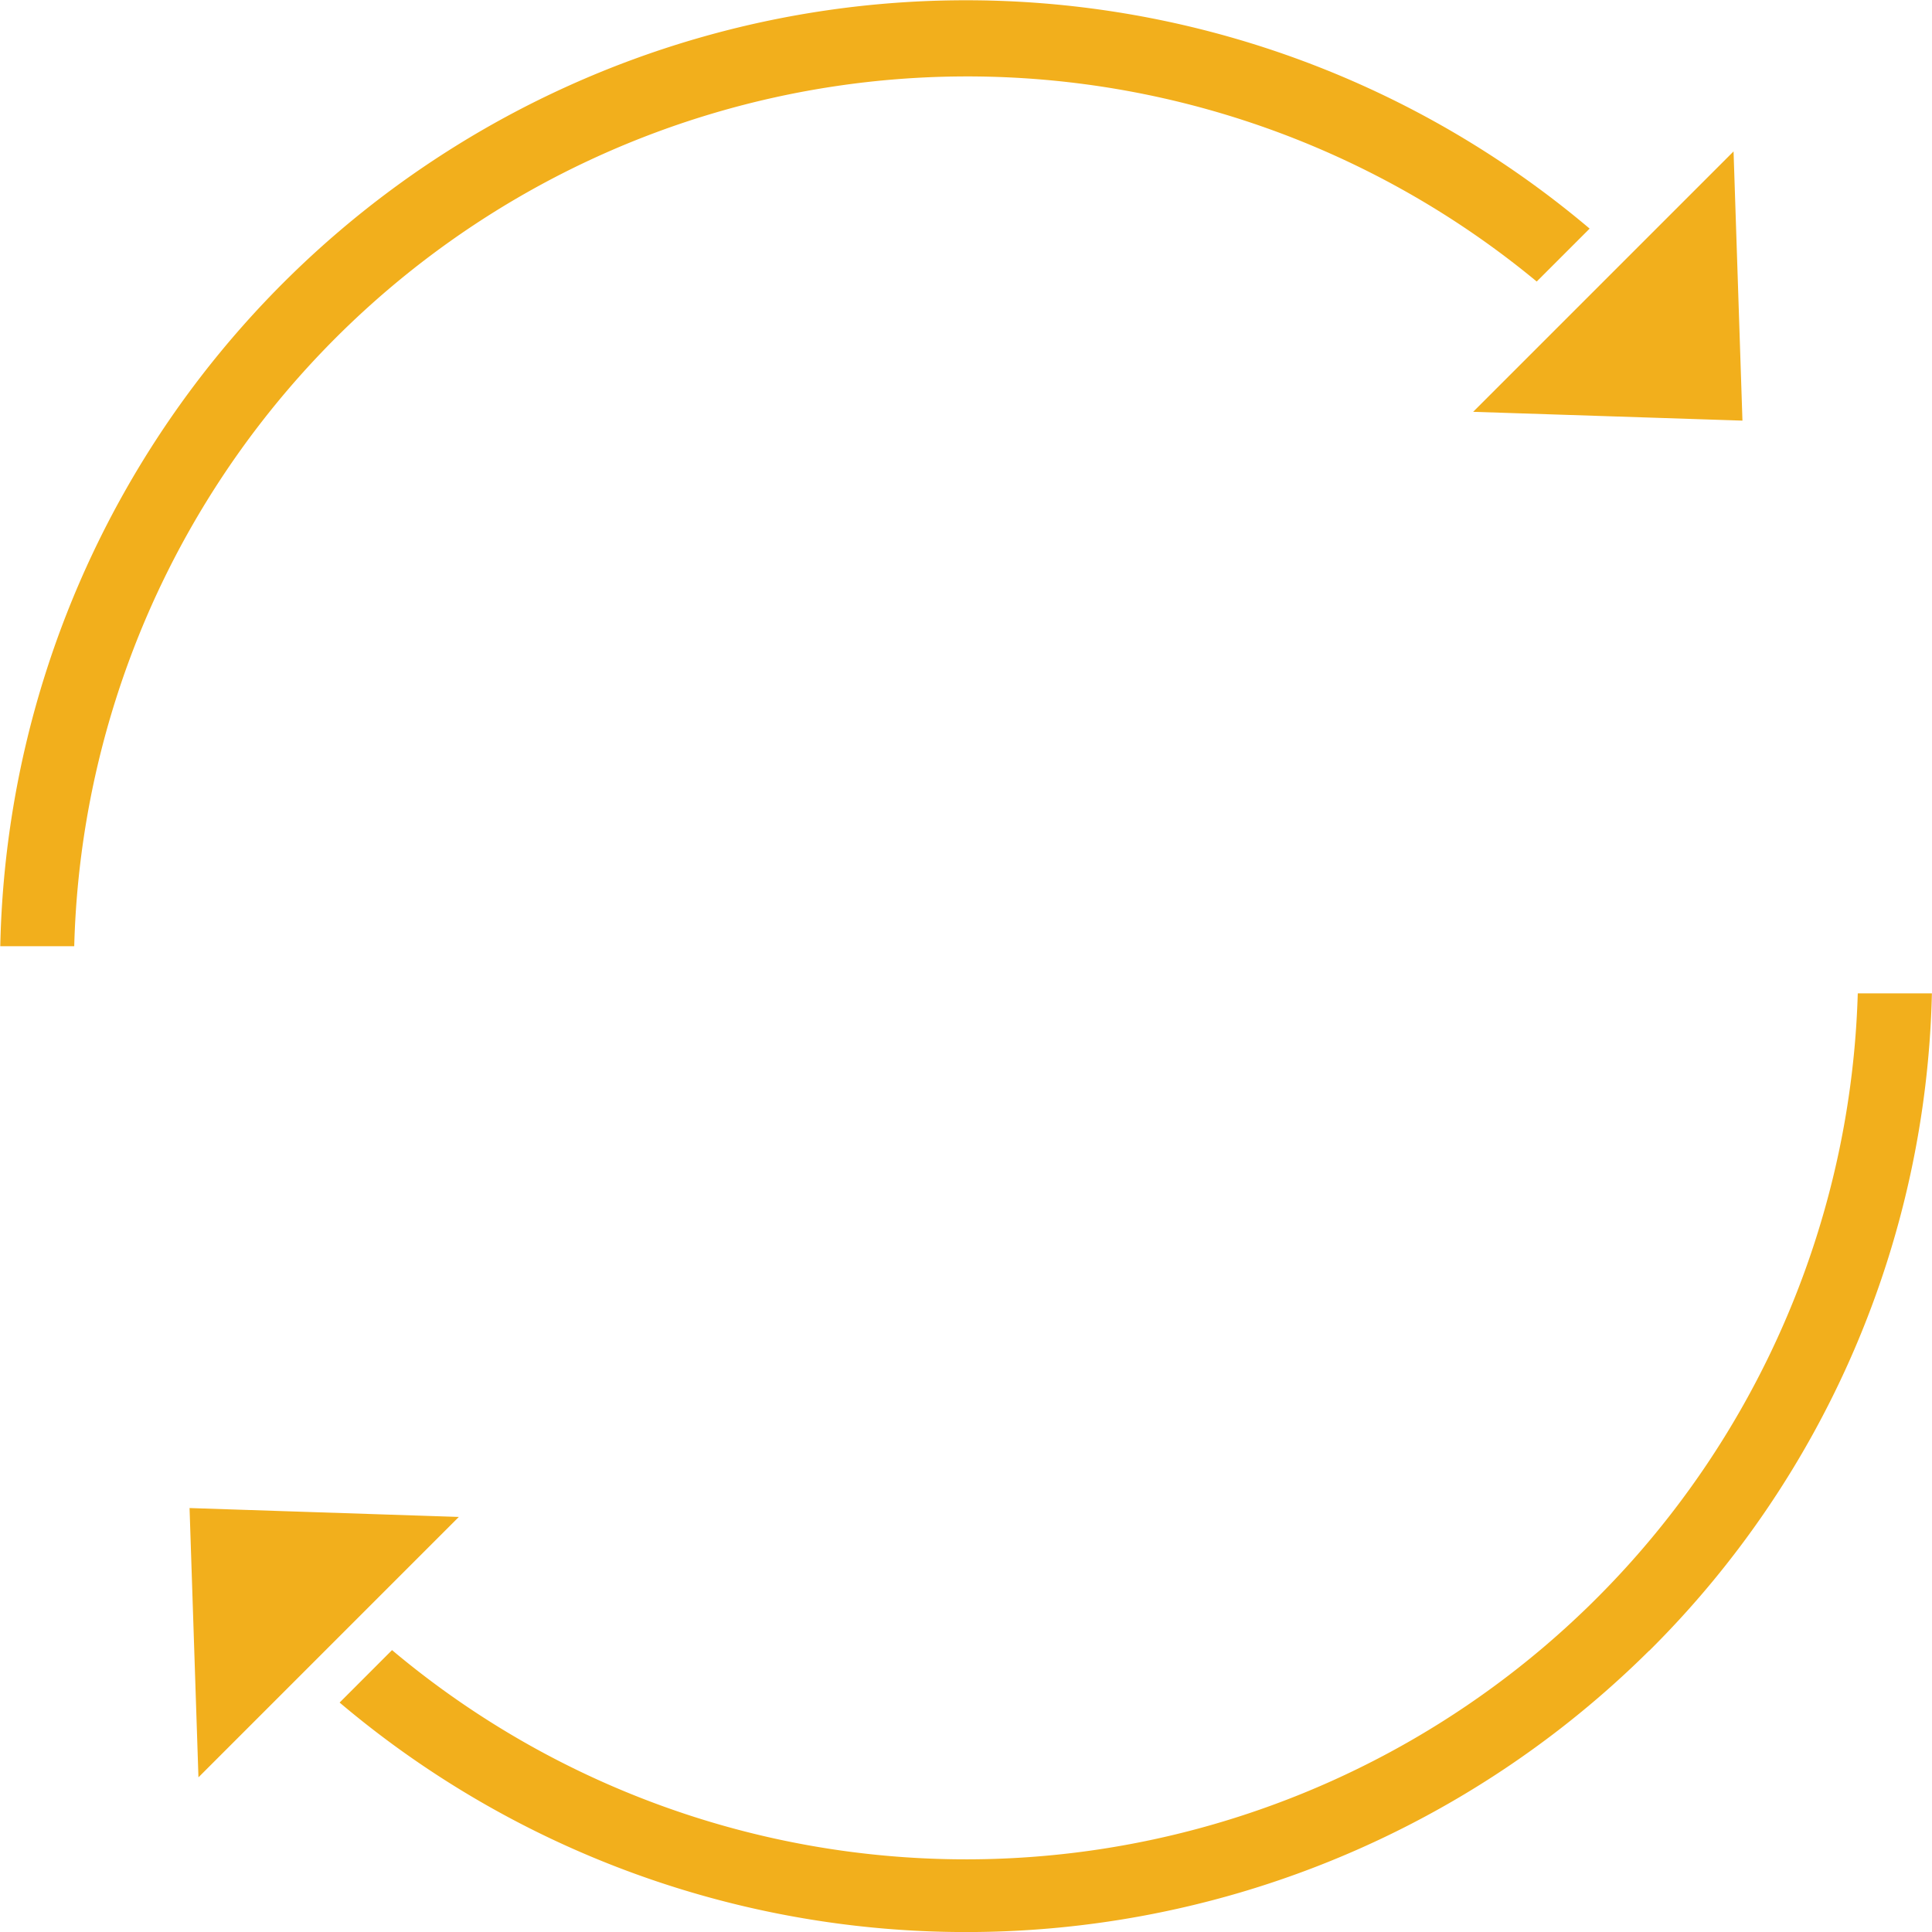 <svg xmlns="http://www.w3.org/2000/svg" width="41.697" height="41.697" viewBox="0 0 41.697 41.697">
  <g id="_7" data-name="7" transform="translate(-50.917 -50.912)">
    <path id="Контур_5297" data-name="Контур 5297" d="M88.523,59.99,82.711,59.8l5.62-5.62Zm-36,11.344h-1.6A20.846,20.846,0,0,1,85.225,55.846l-1.142,1.142A19.279,19.279,0,0,0,52.519,71.334Z" transform="translate(0)" fill="#f2af1c"/>
    <path id="Контур_5298" data-name="Контур 5298" d="M91.164,272.908l5.812.192-5.62,5.62Zm31.5,3.08a20.93,20.93,0,0,1-28.261,1.118l1.131-1.132A19.253,19.253,0,0,0,127.168,261.8h1.6a20.656,20.656,0,0,1-6.1,14.188Z" transform="translate(-36.156 -189.449)" fill="#f2af1c"/>
  </g>
</svg>

